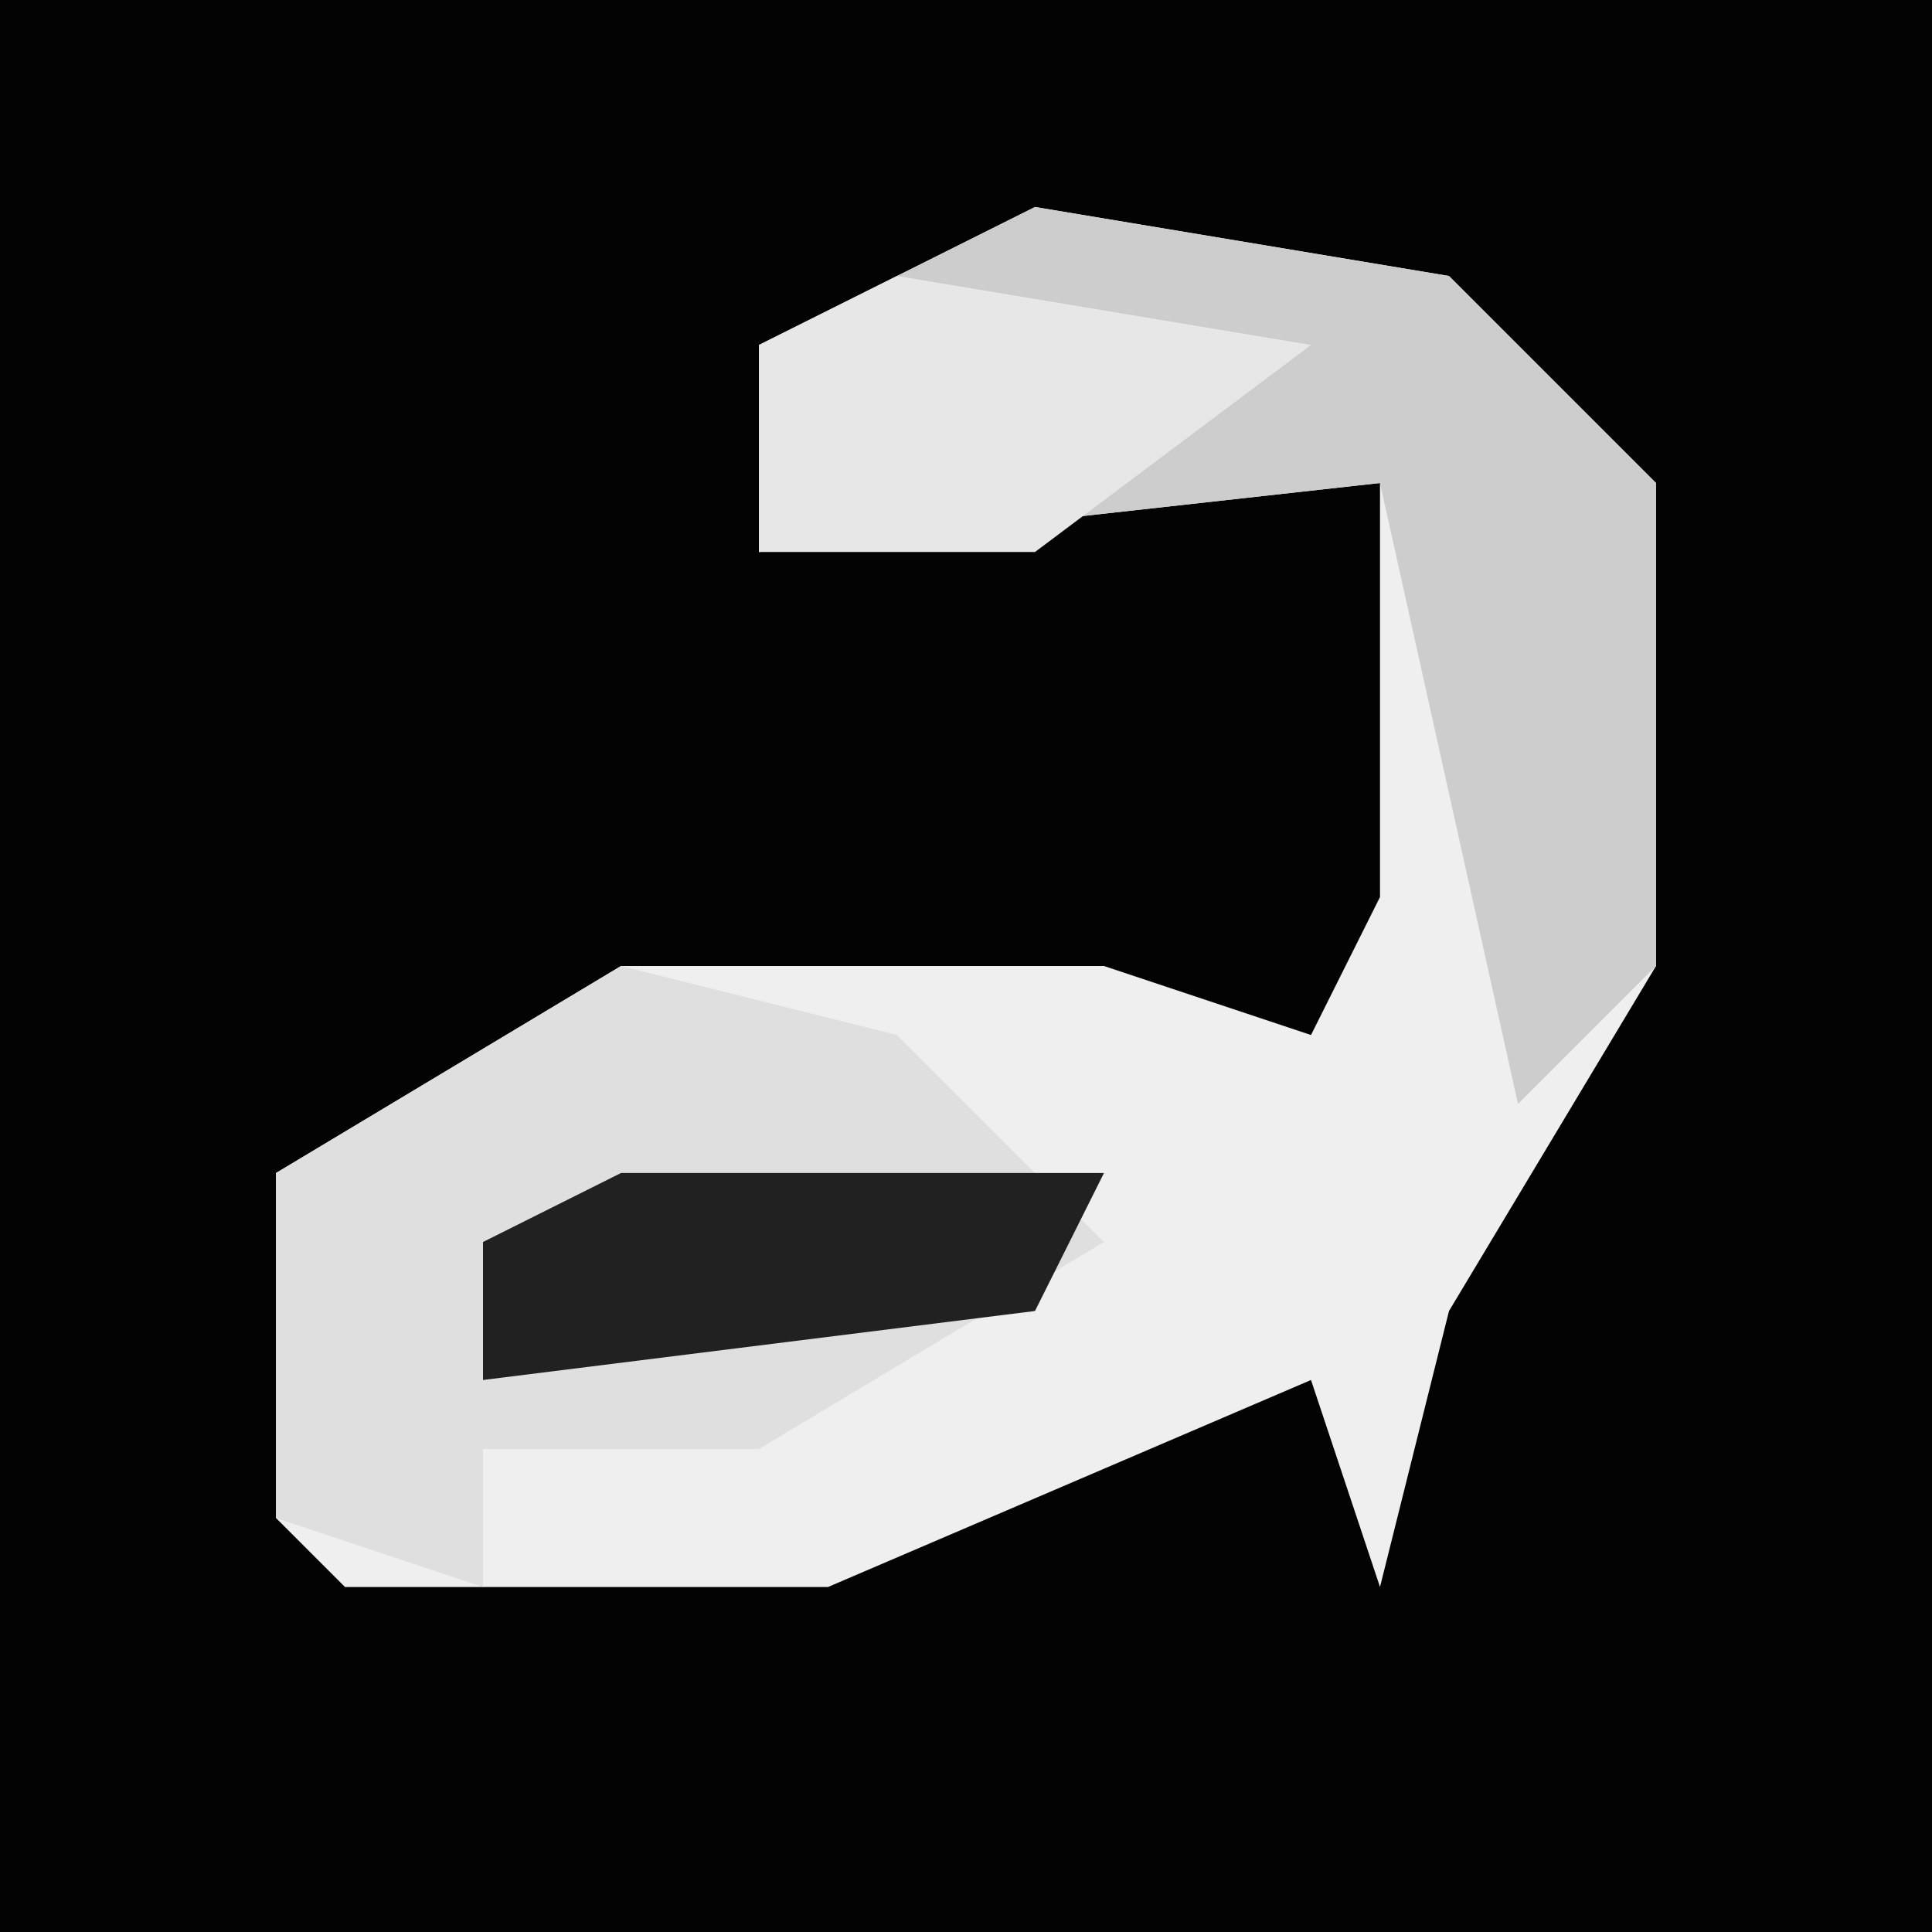 <?xml version="1.0" encoding="UTF-8"?>
<svg version="1.1" xmlns="http://www.w3.org/2000/svg" width="28" height="28">
<path d="M0,0 L28,0 L28,28 L0,28 Z " fill="#030303" transform="translate(0,0)"/>
<path d="M0,0 L6,1 L9,4 L9,11 L6,16 L5,20 L4,17 L-3,20 L-10,20 L-11,19 L-11,14 L-6,11 L1,11 L4,12 L5,10 L5,4 L-4,5 L-4,2 Z " fill="#EFEFEF" transform="translate(15,3)"/>
<path d="M0,0 L4,1 L7,4 L2,7 L-2,7 L-2,9 L-5,8 L-5,3 Z " fill="#DFDFDF" transform="translate(9,14)"/>
<path d="M0,0 L6,1 L9,4 L9,11 L7,13 L5,4 L-4,5 L-4,2 Z " fill="#CDCDCD" transform="translate(15,3)"/>
<path d="M0,0 L6,1 L2,4 L-2,4 L-2,1 Z " fill="#E7E7E7" transform="translate(13,4)"/>
<path d="M0,0 L7,0 L6,2 L-2,3 L-2,1 Z " fill="#212121" transform="translate(9,17)"/>
</svg>
